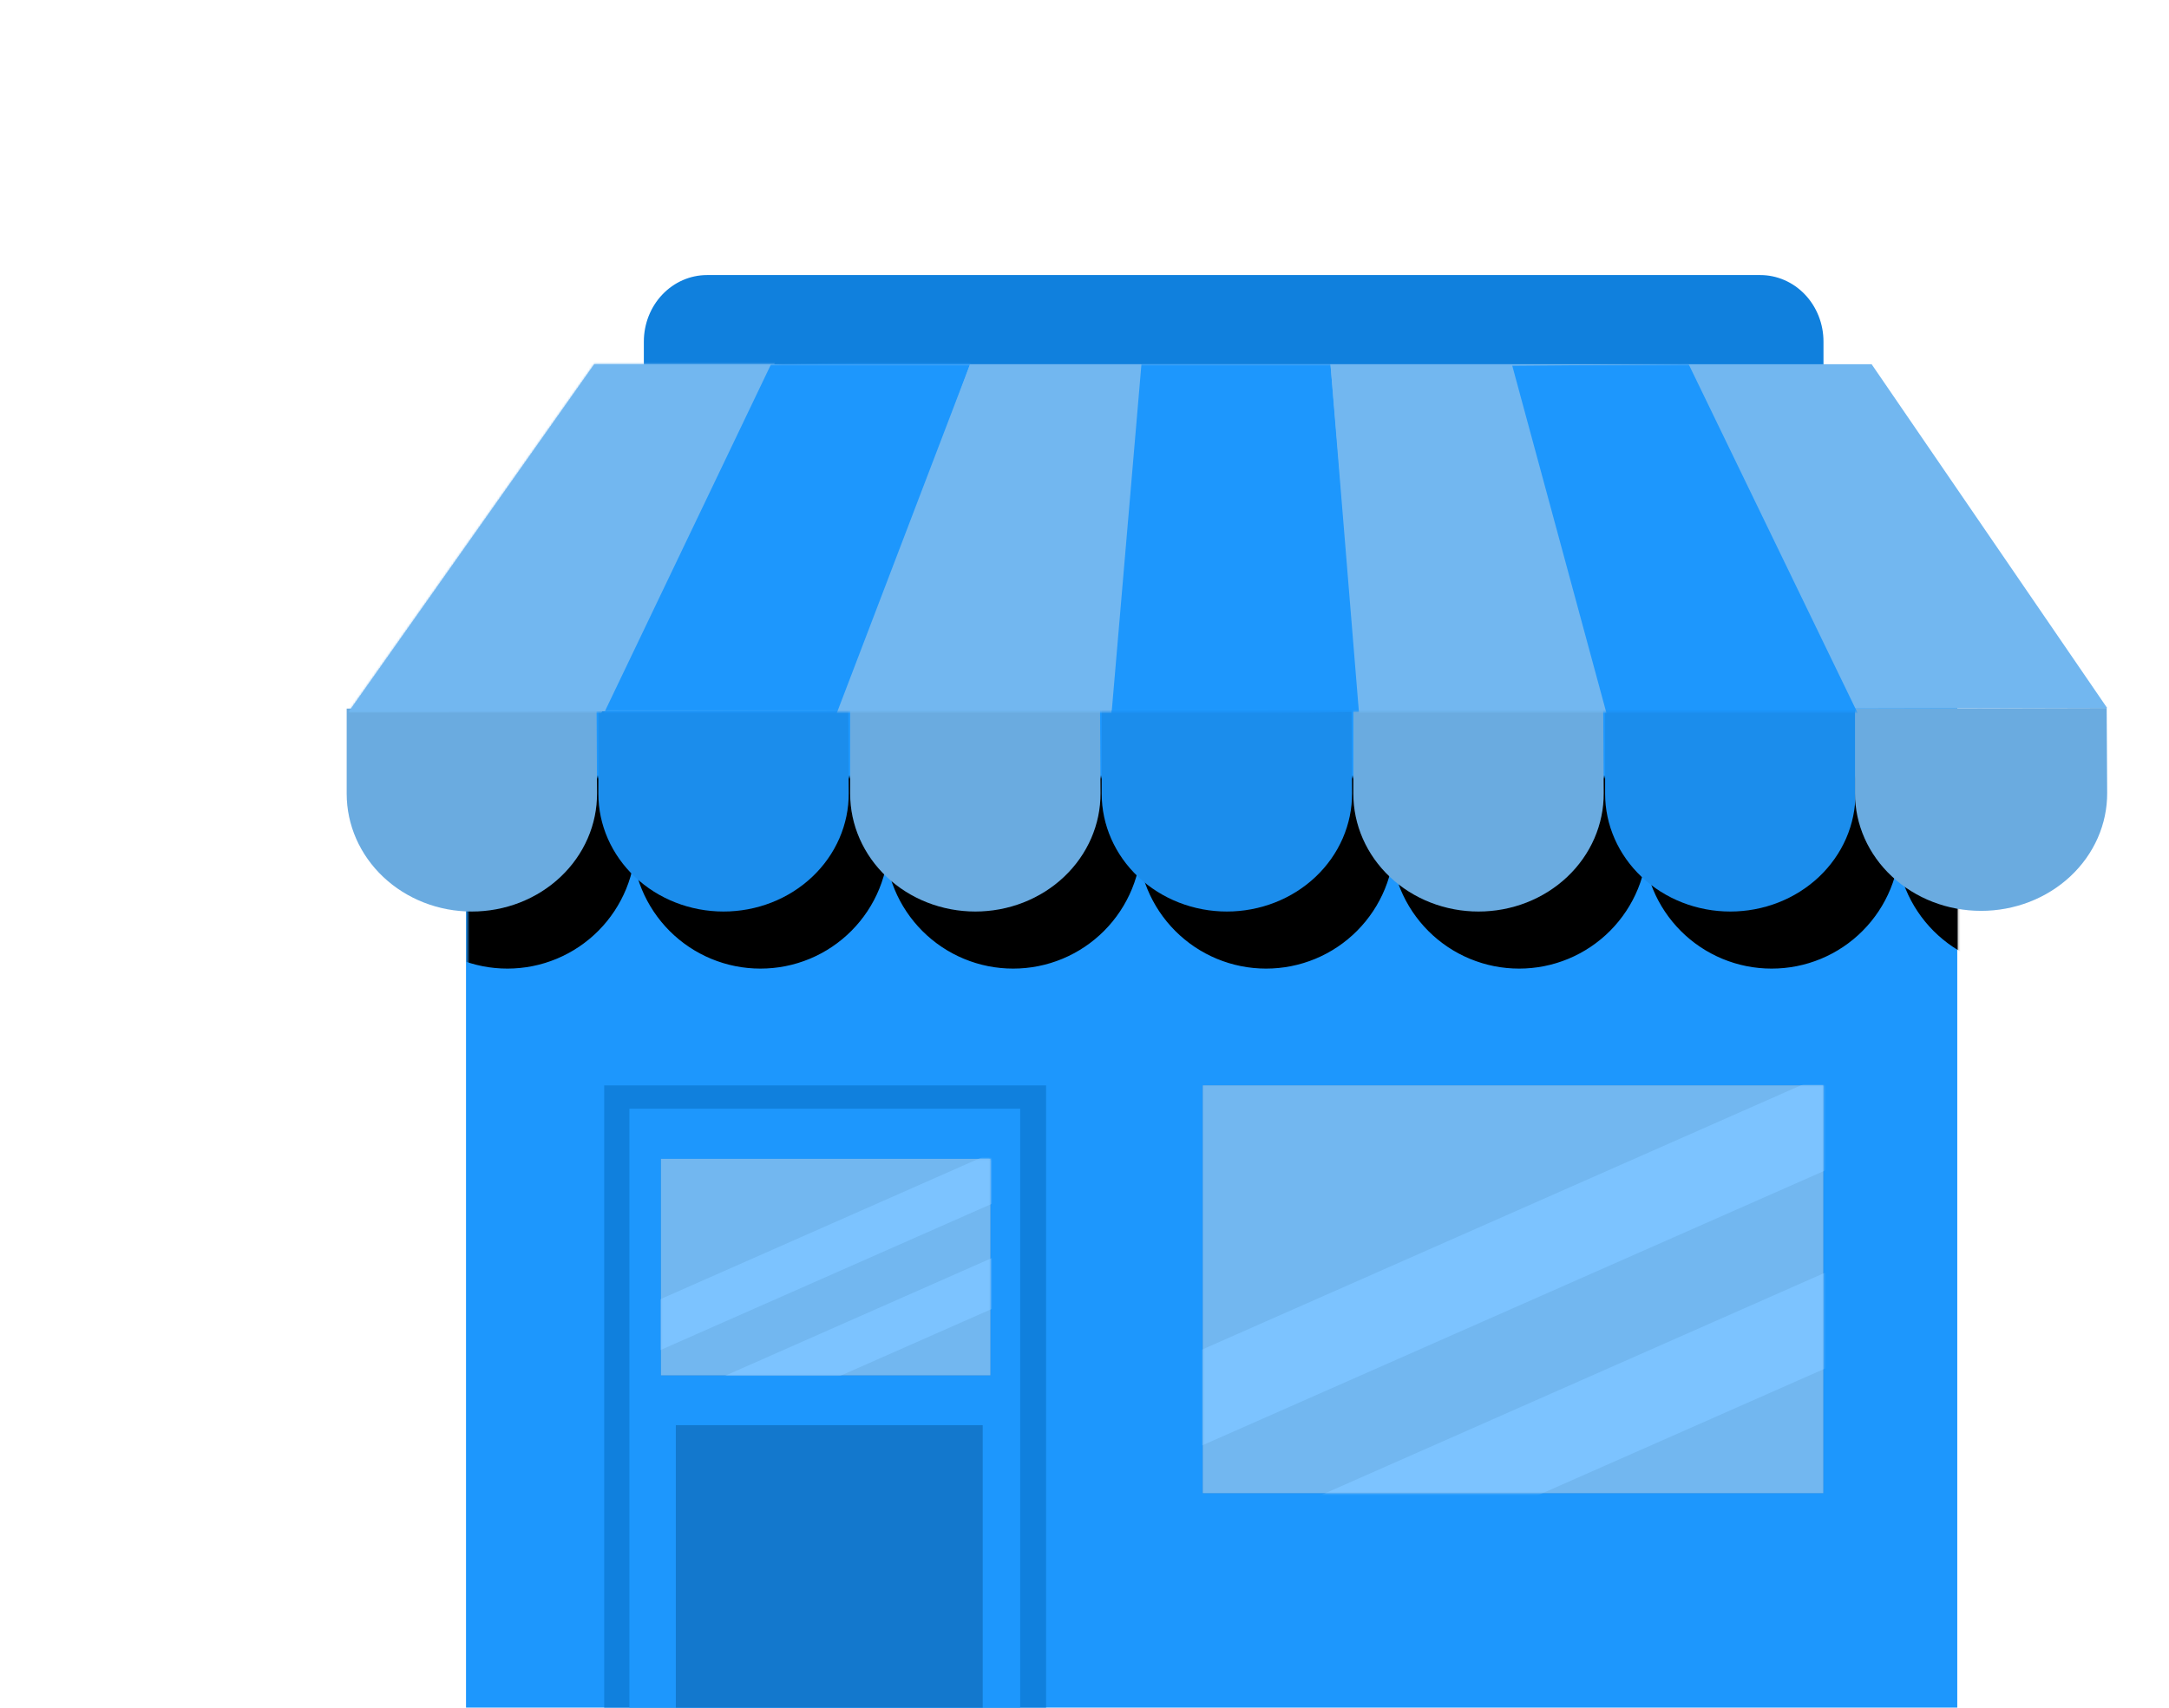 <svg width="1129" height="889" viewBox="0 0 1129 889" fill="none" xmlns="http://www.w3.org/2000/svg">
<path d="M1018.79 367.318H242.57V952.95H1018.79V367.318Z" fill="#1D97FD"/>
<mask id="mask0_5928_10132" style="mask-type:luminance" maskUnits="userSpaceOnUse" x="243" y="404" width="777" height="551">
<path d="M1019.15 404.59H243.508V954.205H1019.15V404.59Z" fill="white"/>
</mask>
<g mask="url(#mask0_5928_10132)">
<path d="M264.197 502.871C255.596 502.889 247.077 501.208 239.126 497.924C231.175 494.64 223.949 489.817 217.861 483.732C211.773 477.647 206.943 470.419 203.648 462.462C200.352 454.505 198.656 445.975 198.656 437.36V390.03L329.293 389.668L329.543 436.998C329.59 445.627 327.936 454.18 324.674 462.166C321.412 470.153 316.607 477.415 310.535 483.536C304.463 489.656 297.244 494.515 289.291 497.834C281.339 501.152 272.811 502.863 264.197 502.871Z" fill="black" stroke="black" stroke-width="2.784" stroke-miterlimit="10"/>
<path d="M395.804 502.871C387.213 502.874 378.706 501.183 370.768 497.892C362.83 494.601 355.617 489.776 349.54 483.693C343.464 477.609 338.645 470.386 335.356 462.436C332.068 454.486 330.375 445.965 330.375 437.36V390.03L461.011 389.668L461.261 436.998C461.313 445.637 459.657 454.201 456.389 462.196C453.122 470.192 448.307 477.46 442.223 483.583C436.138 489.706 428.904 494.563 420.938 497.873C412.971 501.183 404.429 502.882 395.804 502.871Z" fill="black" stroke="black" stroke-width="2.784" stroke-miterlimit="10"/>
<path d="M527.347 502.871C518.757 502.874 510.251 501.182 502.314 497.891C494.378 494.601 487.167 489.775 481.093 483.691C475.019 477.607 470.202 470.384 466.916 462.434C463.631 454.484 461.942 445.964 461.945 437.36V390.03L592.582 389.668L592.832 436.998C592.876 445.638 591.214 454.2 587.942 462.194C584.67 470.188 579.853 477.455 573.767 483.577C567.681 489.699 560.446 494.555 552.48 497.866C544.513 501.177 535.972 502.878 527.347 502.871Z" fill="black" stroke="black" stroke-width="2.784" stroke-miterlimit="10"/>
<path d="M658.987 502.871C650.399 502.871 641.894 501.176 633.959 497.884C626.024 494.592 618.815 489.766 612.742 483.683C606.669 477.6 601.851 470.378 598.564 462.43C595.278 454.482 593.586 445.963 593.586 437.36V390.03L724.222 389.668L724.472 436.998C724.52 445.639 722.861 454.203 719.59 462.198C716.32 470.194 711.502 477.462 705.415 483.585C699.329 489.708 692.093 494.564 684.125 497.874C676.157 501.183 667.614 502.882 658.987 502.871Z" fill="black" stroke="black" stroke-width="2.784" stroke-miterlimit="10"/>
<path d="M790.718 502.871C782.127 502.874 773.62 501.183 765.682 497.892C757.744 494.601 750.531 489.776 744.455 483.693C738.379 477.609 733.559 470.386 730.27 462.436C726.982 454.486 725.289 445.965 725.289 437.36V390.03L855.925 389.668L856.175 436.998C856.223 445.636 854.565 454.198 851.296 462.192C848.027 470.186 843.212 477.453 837.128 483.575C831.045 489.697 823.812 494.554 815.847 497.866C807.882 501.177 799.342 502.878 790.718 502.871Z" fill="black" stroke="black" stroke-width="2.784" stroke-miterlimit="10"/>
<path d="M922.136 502.871C913.546 502.874 905.04 501.182 897.103 497.891C889.167 494.601 881.956 489.775 875.882 483.691C869.808 477.607 864.991 470.384 861.705 462.434C858.42 454.484 856.731 445.964 856.734 437.36V390.03L987.371 389.668L987.621 436.998C987.672 445.64 986.016 454.206 982.746 462.203C979.477 470.2 974.66 477.47 968.572 483.593C962.485 489.717 955.248 494.573 947.278 497.881C939.308 501.19 930.763 502.885 922.136 502.871Z" fill="black" stroke="black" stroke-width="2.784" stroke-miterlimit="10"/>
<path d="M1053.71 502.871C1045.12 502.874 1036.61 501.182 1028.67 497.891C1020.74 494.601 1013.53 489.775 1007.45 483.691C1001.38 477.607 996.561 470.384 993.276 462.434C989.99 454.484 988.301 445.964 988.305 437.36V390.03L1118.94 389.668L1119.19 436.998C1119.24 445.639 1117.58 454.203 1114.31 462.198C1111.04 470.194 1106.22 477.462 1100.13 483.585C1094.05 489.708 1086.81 494.564 1078.84 497.874C1070.88 501.183 1062.33 502.882 1053.71 502.871Z" fill="black" stroke="black" stroke-width="2.784" stroke-miterlimit="10"/>
</g>
<path d="M949.023 565.066H626.102V777.328H949.023V565.066Z" fill="#468CCB"/>
<path d="M949.023 565.066H626.102V777.328H949.023V565.066Z" fill="#72B7F0"/>
<mask id="mask1_5928_10132" style="mask-type:luminance" maskUnits="userSpaceOnUse" x="626" y="565" width="324" height="213">
<path d="M949.203 565.062H626.281V777.324H949.203V565.062Z" fill="white"/>
</mask>
<g mask="url(#mask1_5928_10132)">
<path d="M1015.81 633.515L610.195 812.541L628.576 854.324L1034.19 675.298L1015.81 633.515Z" fill="#7CC3FF"/>
<path d="M973.49 549.099L567.875 728.125L586.256 769.908L991.87 590.882L973.49 549.099Z" fill="#7CC3FF"/>
</g>
<path d="M544.503 565.064H314.5V954.202H544.503V565.064Z" fill="#1080DD"/>
<path d="M511.519 603.486H351.781V709.617H511.519V603.486Z" fill="#72B7F0"/>
<mask id="mask2_5928_10132" style="mask-type:luminance" maskUnits="userSpaceOnUse" x="351" y="603" width="161" height="107">
<path d="M511.534 603.49H351.797V709.621H511.534V603.49Z" fill="white"/>
</mask>
<g mask="url(#mask2_5928_10132)">
<path d="M536.424 604.548L286.758 652.344L291.48 677.092L541.146 629.296L536.424 604.548Z" fill="#72B7F0"/>
<path d="M554.025 651.247L304.359 699.043L309.081 723.791L558.747 675.995L554.025 651.247Z" fill="#72B7F0"/>
</g>
<path d="M531.021 577.201H327.617V954.2H531.021V577.201Z" fill="#1D97FD"/>
<path d="M511.519 741.938H351.781V922.878H511.519V741.938Z" fill="#1378CD"/>
<path d="M367.998 143.199H916.261C924.985 143.199 933.351 146.847 939.519 153.34C945.687 159.833 949.152 168.639 949.152 177.822V194.844H335.133V177.822C335.133 168.644 338.595 159.842 344.757 153.35C350.92 146.858 359.279 143.207 367.998 143.199Z" fill="#1080DD"/>
<path d="M245.574 474.541C237.021 474.541 228.552 472.954 220.65 469.871C212.748 466.787 205.569 462.269 199.522 456.572C193.476 450.875 188.68 444.113 185.409 436.671C182.139 429.228 180.457 421.252 180.461 413.198V368.897L310.522 368.559L310.771 412.859C310.822 420.948 309.173 428.967 305.918 436.454C302.664 443.941 297.868 450.747 291.808 456.48C285.748 462.214 278.543 466.761 270.608 469.861C262.673 472.961 254.165 474.551 245.574 474.541Z" fill="#72B7F0"/>
<path d="M245.574 474.541C237.021 474.541 228.552 472.954 220.65 469.871C212.748 466.787 205.569 462.269 199.522 456.572C193.476 450.875 188.68 444.113 185.409 436.671C182.139 429.228 180.457 421.252 180.461 413.198V368.897L310.522 368.559L310.771 412.859C310.822 420.948 309.173 428.967 305.918 436.454C302.664 443.941 297.868 450.747 291.808 456.48C285.748 462.214 278.543 466.761 270.608 469.861C262.673 472.961 254.165 474.551 245.574 474.541Z" fill="black" fill-opacity="0.07"/>
<path d="M376.574 474.541C359.303 474.534 342.741 468.068 330.531 456.564C318.32 445.061 311.461 429.462 311.461 413.198V368.897L441.522 368.559L441.771 412.859C441.818 420.947 440.167 428.965 436.911 436.45C433.655 443.935 428.859 450.74 422.8 456.473C416.74 462.205 409.537 466.753 401.603 469.854C393.67 472.955 385.164 474.548 376.574 474.541Z" fill="#1D97FD"/>
<path d="M376.574 474.541C359.303 474.534 342.741 468.068 330.531 456.564C318.32 445.061 311.461 429.462 311.461 413.198V368.897L441.522 368.559L441.771 412.859C441.818 420.947 440.167 428.965 436.911 436.45C433.655 443.935 428.859 450.74 422.8 456.473C416.74 462.205 409.537 466.753 401.603 469.854C393.67 472.955 385.164 474.548 376.574 474.541Z" fill="black" fill-opacity="0.07"/>
<path d="M507.609 474.541C490.342 474.527 473.788 468.058 461.583 456.555C449.379 445.053 442.523 429.458 442.523 413.198V368.897L572.584 368.559L572.833 412.859C572.881 420.95 571.228 428.969 567.971 436.456C564.713 443.943 559.915 450.749 553.852 456.482C547.79 462.215 540.583 466.762 532.647 469.861C524.71 472.961 516.201 474.551 507.609 474.541Z" fill="#72B7F0"/>
<path d="M507.609 474.541C490.342 474.527 473.788 468.058 461.583 456.555C449.379 445.053 442.523 429.458 442.523 413.198V368.897L572.584 368.559L572.833 412.859C572.881 420.95 571.228 428.969 567.971 436.456C564.713 443.943 559.915 450.749 553.852 456.482C547.79 462.215 540.583 466.762 532.647 469.861C524.71 472.961 516.201 474.551 507.609 474.541Z" fill="black" fill-opacity="0.07"/>
<path d="M638.594 474.541C621.318 474.541 604.749 468.078 592.533 456.574C580.316 445.07 573.453 429.467 573.453 413.198V368.897L703.514 368.559L703.763 412.859C703.811 420.945 702.16 428.961 698.906 436.444C695.651 443.927 690.858 450.731 684.802 456.463C678.745 462.196 671.545 466.744 663.615 469.846C655.685 472.949 647.181 474.544 638.594 474.541Z" fill="#1D97FD"/>
<path d="M638.594 474.541C621.318 474.541 604.749 468.078 592.533 456.574C580.316 445.07 573.453 429.467 573.453 413.198V368.897L703.514 368.559L703.763 412.859C703.811 420.945 702.16 428.961 698.906 436.444C695.651 443.927 690.858 450.731 684.802 456.463C678.745 462.196 671.545 466.744 663.615 469.846C655.685 472.949 647.181 474.544 638.594 474.541Z" fill="black" fill-opacity="0.07"/>
<path d="M769.559 474.541C761.006 474.541 752.536 472.954 744.635 469.871C736.733 466.787 729.553 462.269 723.507 456.572C717.46 450.875 712.664 444.113 709.394 436.671C706.123 429.228 704.442 421.252 704.445 413.198V368.897L834.506 368.559L834.755 412.859C834.807 420.948 833.157 428.967 829.903 436.454C826.648 443.941 821.853 450.747 815.792 456.48C809.732 462.214 802.527 466.761 794.592 469.861C786.657 472.961 778.149 474.551 769.559 474.541Z" fill="#72B7F0"/>
<path d="M769.559 474.541C761.006 474.541 752.536 472.954 744.635 469.871C736.733 466.787 729.553 462.269 723.507 456.572C717.46 450.875 712.664 444.113 709.394 436.671C706.123 429.228 704.442 421.252 704.445 413.198V368.897L834.506 368.559L834.755 412.859C834.807 420.948 833.157 428.967 829.903 436.454C826.648 443.941 821.853 450.747 815.792 456.48C809.732 462.214 802.527 466.761 794.592 469.861C786.657 472.961 778.149 474.551 769.559 474.541Z" fill="black" fill-opacity="0.07"/>
<path d="M900.633 474.541C883.357 474.541 866.788 468.078 854.572 456.574C842.355 445.07 835.492 429.467 835.492 413.198V368.897L965.553 368.559L965.802 412.859C965.85 420.945 964.199 428.961 960.945 436.444C957.691 443.927 952.897 450.731 946.841 456.463C940.784 462.196 933.584 466.744 925.654 469.846C917.724 472.949 909.221 474.544 900.633 474.541Z" fill="#1D97FD"/>
<path d="M900.633 474.541C883.357 474.541 866.788 468.078 854.572 456.574C842.355 445.07 835.492 429.467 835.492 413.198V368.897L965.553 368.559L965.802 412.859C965.85 420.945 964.199 428.961 960.945 436.444C957.691 443.927 952.897 450.731 946.841 456.463C940.784 462.196 933.584 466.744 925.654 469.846C917.724 472.949 909.221 474.544 900.633 474.541Z" fill="black" fill-opacity="0.07"/>
<path d="M1031.18 474.196C1013.78 474.196 997.089 467.754 984.786 456.287C972.482 444.821 965.57 429.269 965.57 413.052V368.896L1096.56 368.559L1096.81 412.715C1096.86 420.775 1095.2 428.764 1091.92 436.223C1088.64 443.682 1083.81 450.463 1077.71 456.177C1071.61 461.891 1064.36 466.425 1056.38 469.517C1048.39 472.609 1039.82 474.199 1031.18 474.196Z" fill="#72B7F0"/>
<path d="M1031.18 474.196C1013.78 474.196 997.089 467.754 984.786 456.287C972.482 444.821 965.57 429.269 965.57 413.052V368.896L1096.56 368.559L1096.81 412.715C1096.86 420.775 1095.2 428.764 1091.92 436.223C1088.64 443.682 1083.81 450.463 1077.71 456.177C1071.61 461.891 1064.36 466.425 1056.38 469.517C1048.39 472.609 1039.82 474.199 1031.18 474.196Z" fill="black" fill-opacity="0.07"/>
<path d="M1096.79 368.556L181.492 370.595L309.301 189.627H974.219L1096.79 368.556Z" fill="#72B7F0"/>
<mask id="mask3_5928_10132" style="mask-type:luminance" maskUnits="userSpaceOnUse" x="181" y="189" width="916" height="182">
<path d="M1096.79 370.595H181.492L309.301 189.627H974.219L1096.79 370.595Z" fill="white"/>
</mask>
<g mask="url(#mask3_5928_10132)">
<path d="M312.328 372.629L175.57 379.144L289.762 180.135H407.677L312.328 372.629Z" fill="#72B7F0"/>
<path d="M433.016 386.243L307.875 384.879L401.251 189.823L505.8 187.262L433.016 386.243Z" fill="#1D97FD"/>
<path d="M578.351 374.66L434.812 373.185L504.928 189.627H593.886L578.351 374.66Z" fill="#72B7F0"/>
<path d="M708.137 370.595L578.383 373.741L594.14 189.627H692.519L708.137 370.595Z" fill="#1D97FD"/>
<path d="M839.571 378.975L708.038 379.226L692.531 189.627H786.991L839.571 378.975Z" fill="#72B7F0"/>
<path d="M973.437 384.683L839.542 383.625L787.156 190.379L878.976 189.627L973.437 384.683Z" fill="#1D97FD"/>
</g>
<path d="M515.486 603.307H344.062V715.986H515.486V603.307Z" fill="#468CCB"/>
<path d="M515.486 603.307H344.062V715.986H515.486V603.307Z" fill="#72B7F0"/>
<mask id="mask4_5928_10132" style="mask-type:luminance" maskUnits="userSpaceOnUse" x="344" y="603" width="172" height="113">
<path d="M515.58 603.309H344.156V715.988H515.58V603.309Z" fill="white"/>
</mask>
<g mask="url(#mask4_5928_10132)">
<path d="M550.946 639.641L335.625 734.678L345.382 756.858L560.703 661.822L550.946 639.641Z" fill="#7CC3FF"/>
<path d="M528.477 594.833L313.156 689.869L322.914 712.05L538.235 617.014L528.477 594.833Z" fill="#7CC3FF"/>
</g>
</svg>
